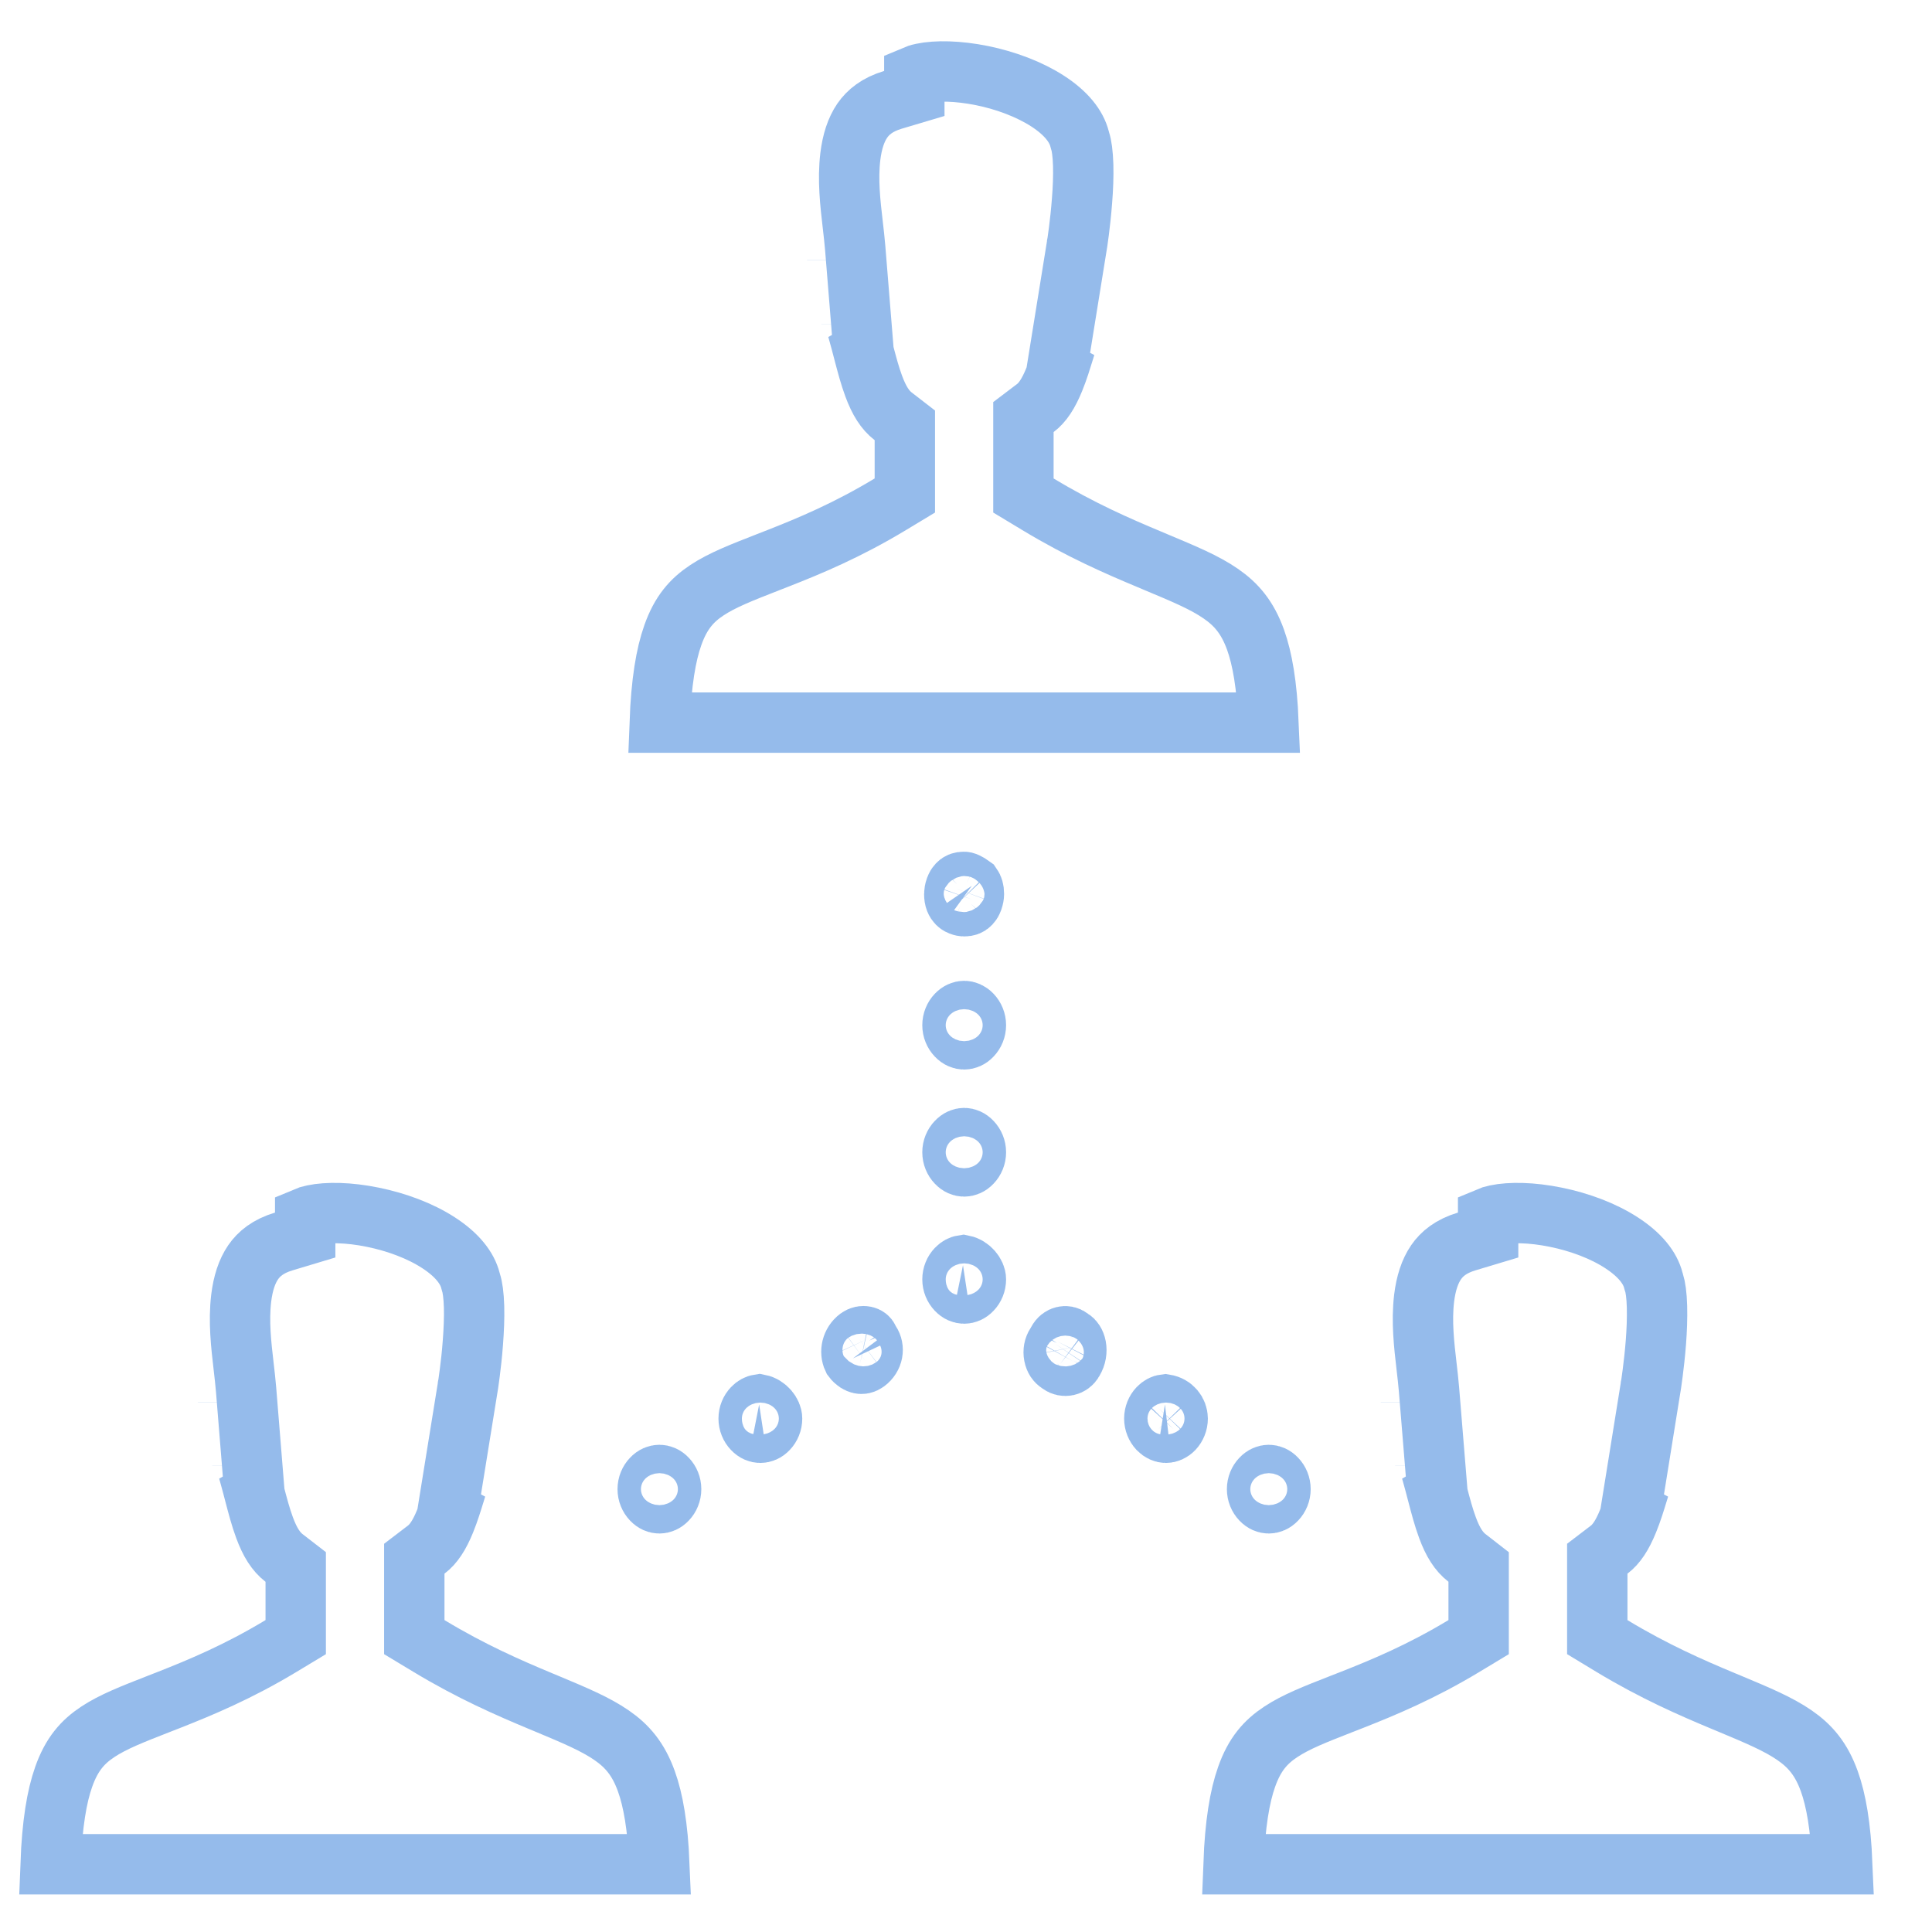 <svg width="32" height="32" viewBox="0 0 32 32" fill="none" xmlns="http://www.w3.org/2000/svg">
<path d="M15.776 16.98C15.776 16.912 15.803 16.849 15.845 16.805C15.886 16.762 15.932 16.745 15.97 16.745C16.008 16.745 16.054 16.762 16.095 16.805C16.137 16.849 16.164 16.912 16.164 16.98C16.164 17.049 16.137 17.111 16.095 17.155C16.054 17.199 16.008 17.215 15.97 17.215C15.932 17.215 15.886 17.199 15.845 17.155C15.803 17.111 15.776 17.049 15.776 16.98Z" stroke="#95BBEB"/>
<path d="M16.164 19.085C16.164 19.154 16.137 19.216 16.095 19.26C16.054 19.304 16.008 19.32 15.97 19.32C15.932 19.32 15.886 19.304 15.845 19.26C15.803 19.216 15.776 19.154 15.776 19.085C15.776 19.017 15.803 18.955 15.845 18.911C15.886 18.867 15.932 18.85 15.97 18.85C16.008 18.85 16.054 18.867 16.095 18.911C16.137 18.955 16.164 19.017 16.164 19.085Z" stroke="#95BBEB"/>
<path d="M16.164 21.19C16.164 21.259 16.137 21.321 16.095 21.365C16.054 21.409 16.008 21.425 15.97 21.425C15.932 21.425 15.886 21.409 15.845 21.365C15.803 21.321 15.776 21.259 15.776 21.19C15.776 21.122 15.803 21.059 15.845 21.015C15.879 20.979 15.917 20.961 15.95 20.956C16.072 20.981 16.164 21.101 16.164 21.19Z" stroke="#95BBEB"/>
<path d="M15.859 14.65C15.887 14.62 15.912 14.607 15.968 14.607C15.972 14.607 15.985 14.607 16.013 14.621C16.036 14.632 16.063 14.648 16.096 14.672C16.116 14.701 16.131 14.741 16.131 14.808C16.131 14.832 16.125 14.867 16.113 14.902C16.1 14.938 16.085 14.959 16.078 14.966C16.049 14.997 16.024 15.01 15.968 15.01C15.957 15.01 15.934 15.007 15.907 14.996C15.881 14.986 15.866 14.973 15.859 14.966C15.829 14.934 15.806 14.894 15.806 14.808C15.806 14.785 15.811 14.75 15.824 14.714C15.837 14.679 15.851 14.658 15.859 14.65Z" stroke="#95BBEB"/>
<path d="M17.721 22.16L17.735 22.17L17.75 22.18C17.776 22.196 17.809 22.235 17.823 22.306C17.836 22.376 17.825 22.46 17.779 22.536L17.779 22.536L17.773 22.547C17.729 22.624 17.63 22.645 17.559 22.593L17.545 22.582L17.53 22.572C17.503 22.555 17.47 22.516 17.457 22.448C17.444 22.382 17.457 22.317 17.49 22.267L17.505 22.245L17.517 22.221C17.546 22.166 17.584 22.143 17.615 22.136C17.647 22.128 17.684 22.132 17.721 22.16Z" stroke="#95BBEB"/>
<path d="M19.506 23.496C19.506 23.564 19.479 23.626 19.438 23.671C19.396 23.714 19.351 23.731 19.312 23.731C19.274 23.731 19.229 23.714 19.187 23.671C19.146 23.626 19.119 23.564 19.119 23.496C19.119 23.427 19.146 23.365 19.187 23.321C19.223 23.284 19.261 23.266 19.295 23.262C19.428 23.283 19.506 23.391 19.506 23.496Z" stroke="#95BBEB"/>
<path d="M21.209 24.665C21.209 24.733 21.182 24.796 21.14 24.84C21.099 24.884 21.053 24.9 21.015 24.9C20.977 24.9 20.931 24.884 20.89 24.84C20.848 24.796 20.821 24.733 20.821 24.665C20.821 24.596 20.848 24.534 20.89 24.49C20.931 24.446 20.977 24.43 21.015 24.43C21.053 24.43 21.099 24.446 21.14 24.49C21.182 24.534 21.209 24.596 21.209 24.665Z" stroke="#95BBEB"/>
<path d="M14.382 22.172L14.397 22.205L14.417 22.235C14.481 22.331 14.464 22.473 14.347 22.56C14.306 22.59 14.274 22.592 14.245 22.586C14.214 22.579 14.168 22.556 14.126 22.5C14.075 22.392 14.105 22.244 14.217 22.16C14.255 22.132 14.296 22.127 14.328 22.134C14.36 22.141 14.375 22.157 14.382 22.172Z" stroke="#95BBEB"/>
<path d="M12.788 23.496C12.788 23.564 12.761 23.627 12.719 23.671C12.678 23.715 12.632 23.731 12.594 23.731C12.556 23.731 12.51 23.715 12.469 23.671C12.427 23.627 12.4 23.564 12.4 23.496C12.4 23.427 12.427 23.365 12.469 23.321C12.503 23.285 12.541 23.267 12.574 23.262C12.696 23.286 12.788 23.407 12.788 23.496Z" stroke="#95BBEB"/>
<path d="M11.116 24.665C11.116 24.733 11.089 24.796 11.047 24.84C11.006 24.884 10.96 24.9 10.922 24.9C10.884 24.9 10.838 24.884 10.797 24.84C10.755 24.796 10.728 24.733 10.728 24.665C10.728 24.596 10.755 24.534 10.797 24.49C10.838 24.446 10.884 24.43 10.922 24.43C10.96 24.43 11.006 24.446 11.047 24.49C11.089 24.534 11.116 24.596 11.116 24.665Z" stroke="#95BBEB"/>
<path d="M17.149 6.758L16.951 6.908V7.157V7.925V8.207L17.193 8.353C17.903 8.782 18.524 9.05 19.038 9.265C19.072 9.279 19.105 9.293 19.137 9.307C19.615 9.507 19.951 9.647 20.219 9.832C20.476 10.009 20.662 10.225 20.795 10.594C20.908 10.908 20.984 11.342 21.01 11.969H16.064H16H10.927C10.952 11.301 11.029 10.845 11.144 10.521C11.276 10.146 11.46 9.94 11.71 9.775C11.963 9.608 12.276 9.486 12.721 9.312C12.775 9.291 12.831 9.269 12.89 9.246C13.407 9.043 14.031 8.784 14.745 8.353L14.987 8.207V7.925V7.29V7.045L14.793 6.895C14.66 6.792 14.561 6.638 14.471 6.394C14.407 6.221 14.361 6.046 14.307 5.841C14.279 5.732 14.248 5.614 14.211 5.483L14.199 5.442L14.28 5.528L14.165 4.109C14.155 3.986 14.14 3.858 14.125 3.727C14.083 3.366 14.038 2.98 14.084 2.594C14.114 2.347 14.179 2.148 14.282 1.998C14.379 1.858 14.529 1.732 14.788 1.654L15.144 1.548V1.255C15.172 1.243 15.214 1.228 15.276 1.215C15.507 1.166 15.864 1.171 16.264 1.252C16.658 1.332 17.05 1.479 17.353 1.675C17.66 1.874 17.828 2.091 17.881 2.3L17.886 2.318L17.891 2.336C17.915 2.407 17.935 2.541 17.941 2.734C17.946 2.919 17.938 3.125 17.922 3.322C17.907 3.518 17.887 3.698 17.87 3.829C17.861 3.894 17.854 3.947 17.849 3.983L17.843 4.024L17.841 4.034L17.841 4.036L17.841 4.036L17.841 4.036L17.841 4.036L17.547 5.857L17.646 5.737C17.64 5.757 17.634 5.776 17.628 5.796C17.574 5.971 17.526 6.127 17.461 6.287C17.365 6.523 17.266 6.67 17.149 6.758ZM14.104 5.365C14.104 5.365 14.104 5.364 14.104 5.363L14.104 5.365ZM13.867 4.31C13.867 4.31 13.867 4.311 13.867 4.313C13.867 4.311 13.867 4.31 13.867 4.31Z" stroke="#95BBEB"/>
<path d="M26.654 25.666L26.456 25.817V26.065V26.834V27.116L26.697 27.262C27.407 27.691 28.028 27.959 28.542 28.174C28.576 28.188 28.609 28.202 28.641 28.215C29.119 28.415 29.455 28.556 29.723 28.741C29.98 28.918 30.166 29.133 30.299 29.503C30.412 29.817 30.488 30.251 30.514 30.878H25.568H25.505H20.431C20.456 30.21 20.533 29.754 20.648 29.43C20.78 29.055 20.964 28.849 21.215 28.684C21.468 28.517 21.78 28.395 22.225 28.221C22.279 28.2 22.336 28.178 22.394 28.155C22.911 27.951 23.535 27.693 24.249 27.262L24.491 27.116V26.834V26.199V25.954L24.298 25.804C24.164 25.7 24.065 25.547 23.975 25.303C23.911 25.13 23.865 24.955 23.811 24.75C23.783 24.641 23.752 24.523 23.715 24.392L23.703 24.351L23.785 24.436L23.669 23.017C23.659 22.894 23.644 22.767 23.629 22.636C23.587 22.274 23.542 21.888 23.588 21.502C23.618 21.256 23.683 21.057 23.786 20.907C23.883 20.766 24.033 20.641 24.292 20.563L24.648 20.456V20.163C24.676 20.151 24.718 20.137 24.78 20.124C25.012 20.075 25.368 20.079 25.768 20.161C26.163 20.241 26.554 20.387 26.857 20.584C27.164 20.783 27.333 21 27.385 21.209L27.39 21.227L27.396 21.245C27.419 21.316 27.44 21.45 27.445 21.643C27.45 21.828 27.442 22.034 27.427 22.23C27.412 22.426 27.391 22.606 27.374 22.738C27.366 22.803 27.358 22.856 27.353 22.892L27.347 22.933L27.345 22.943L27.345 22.945L27.345 22.945L27.345 22.945L27.345 22.945L27.052 24.765L27.15 24.645C27.144 24.665 27.138 24.685 27.132 24.704C27.078 24.88 27.031 25.035 26.965 25.196C26.869 25.432 26.77 25.578 26.654 25.666ZM23.608 24.274C23.608 24.274 23.608 24.273 23.608 24.272L23.608 24.274ZM23.371 23.219C23.371 23.219 23.371 23.22 23.371 23.222C23.371 23.22 23.371 23.219 23.371 23.219Z" stroke="#95BBEB"/>
<path d="M7.06 25.666L6.862 25.817V26.065V26.834V27.116L7.104 27.262C7.814 27.691 8.435 27.959 8.949 28.174C8.983 28.188 9.015 28.202 9.048 28.215C9.526 28.415 9.862 28.556 10.13 28.741C10.387 28.918 10.573 29.133 10.706 29.503C10.819 29.817 10.895 30.251 10.921 30.878H5.975H5.911H0.838C0.863 30.21 0.94 29.754 1.055 29.43C1.187 29.055 1.371 28.849 1.621 28.684C1.874 28.517 2.187 28.395 2.632 28.221C2.686 28.2 2.742 28.178 2.801 28.155C3.318 27.951 3.942 27.693 4.656 27.262L4.898 27.116V26.834V26.199V25.954L4.704 25.804C4.571 25.7 4.472 25.547 4.382 25.303C4.318 25.13 4.272 24.955 4.218 24.75C4.19 24.641 4.159 24.523 4.122 24.392L4.11 24.351L4.191 24.436L4.076 23.017C4.066 22.894 4.051 22.767 4.036 22.636C3.994 22.274 3.949 21.888 3.995 21.502C4.025 21.256 4.09 21.057 4.193 20.907C4.29 20.766 4.44 20.641 4.699 20.563L5.055 20.456V20.163C5.083 20.151 5.125 20.137 5.187 20.124C5.418 20.075 5.775 20.079 6.174 20.161C6.569 20.241 6.961 20.387 7.264 20.584C7.571 20.783 7.739 21 7.792 21.209L7.797 21.227L7.802 21.245C7.826 21.316 7.846 21.45 7.852 21.643C7.857 21.828 7.848 22.034 7.833 22.23C7.819 22.426 7.798 22.606 7.781 22.738C7.772 22.803 7.765 22.856 7.76 22.892L7.754 22.933L7.752 22.943L7.752 22.945L7.752 22.945L7.752 22.945L7.752 22.945L7.458 24.765L7.557 24.645C7.551 24.665 7.545 24.685 7.539 24.704C7.485 24.88 7.437 25.035 7.372 25.196C7.276 25.432 7.177 25.578 7.06 25.666ZM4.015 24.274C4.015 24.274 4.015 24.273 4.015 24.272L4.015 24.274ZM3.778 23.219C3.778 23.219 3.778 23.22 3.778 23.222C3.778 23.22 3.778 23.219 3.778 23.219Z" stroke="#95BBEB"/>
</svg>
